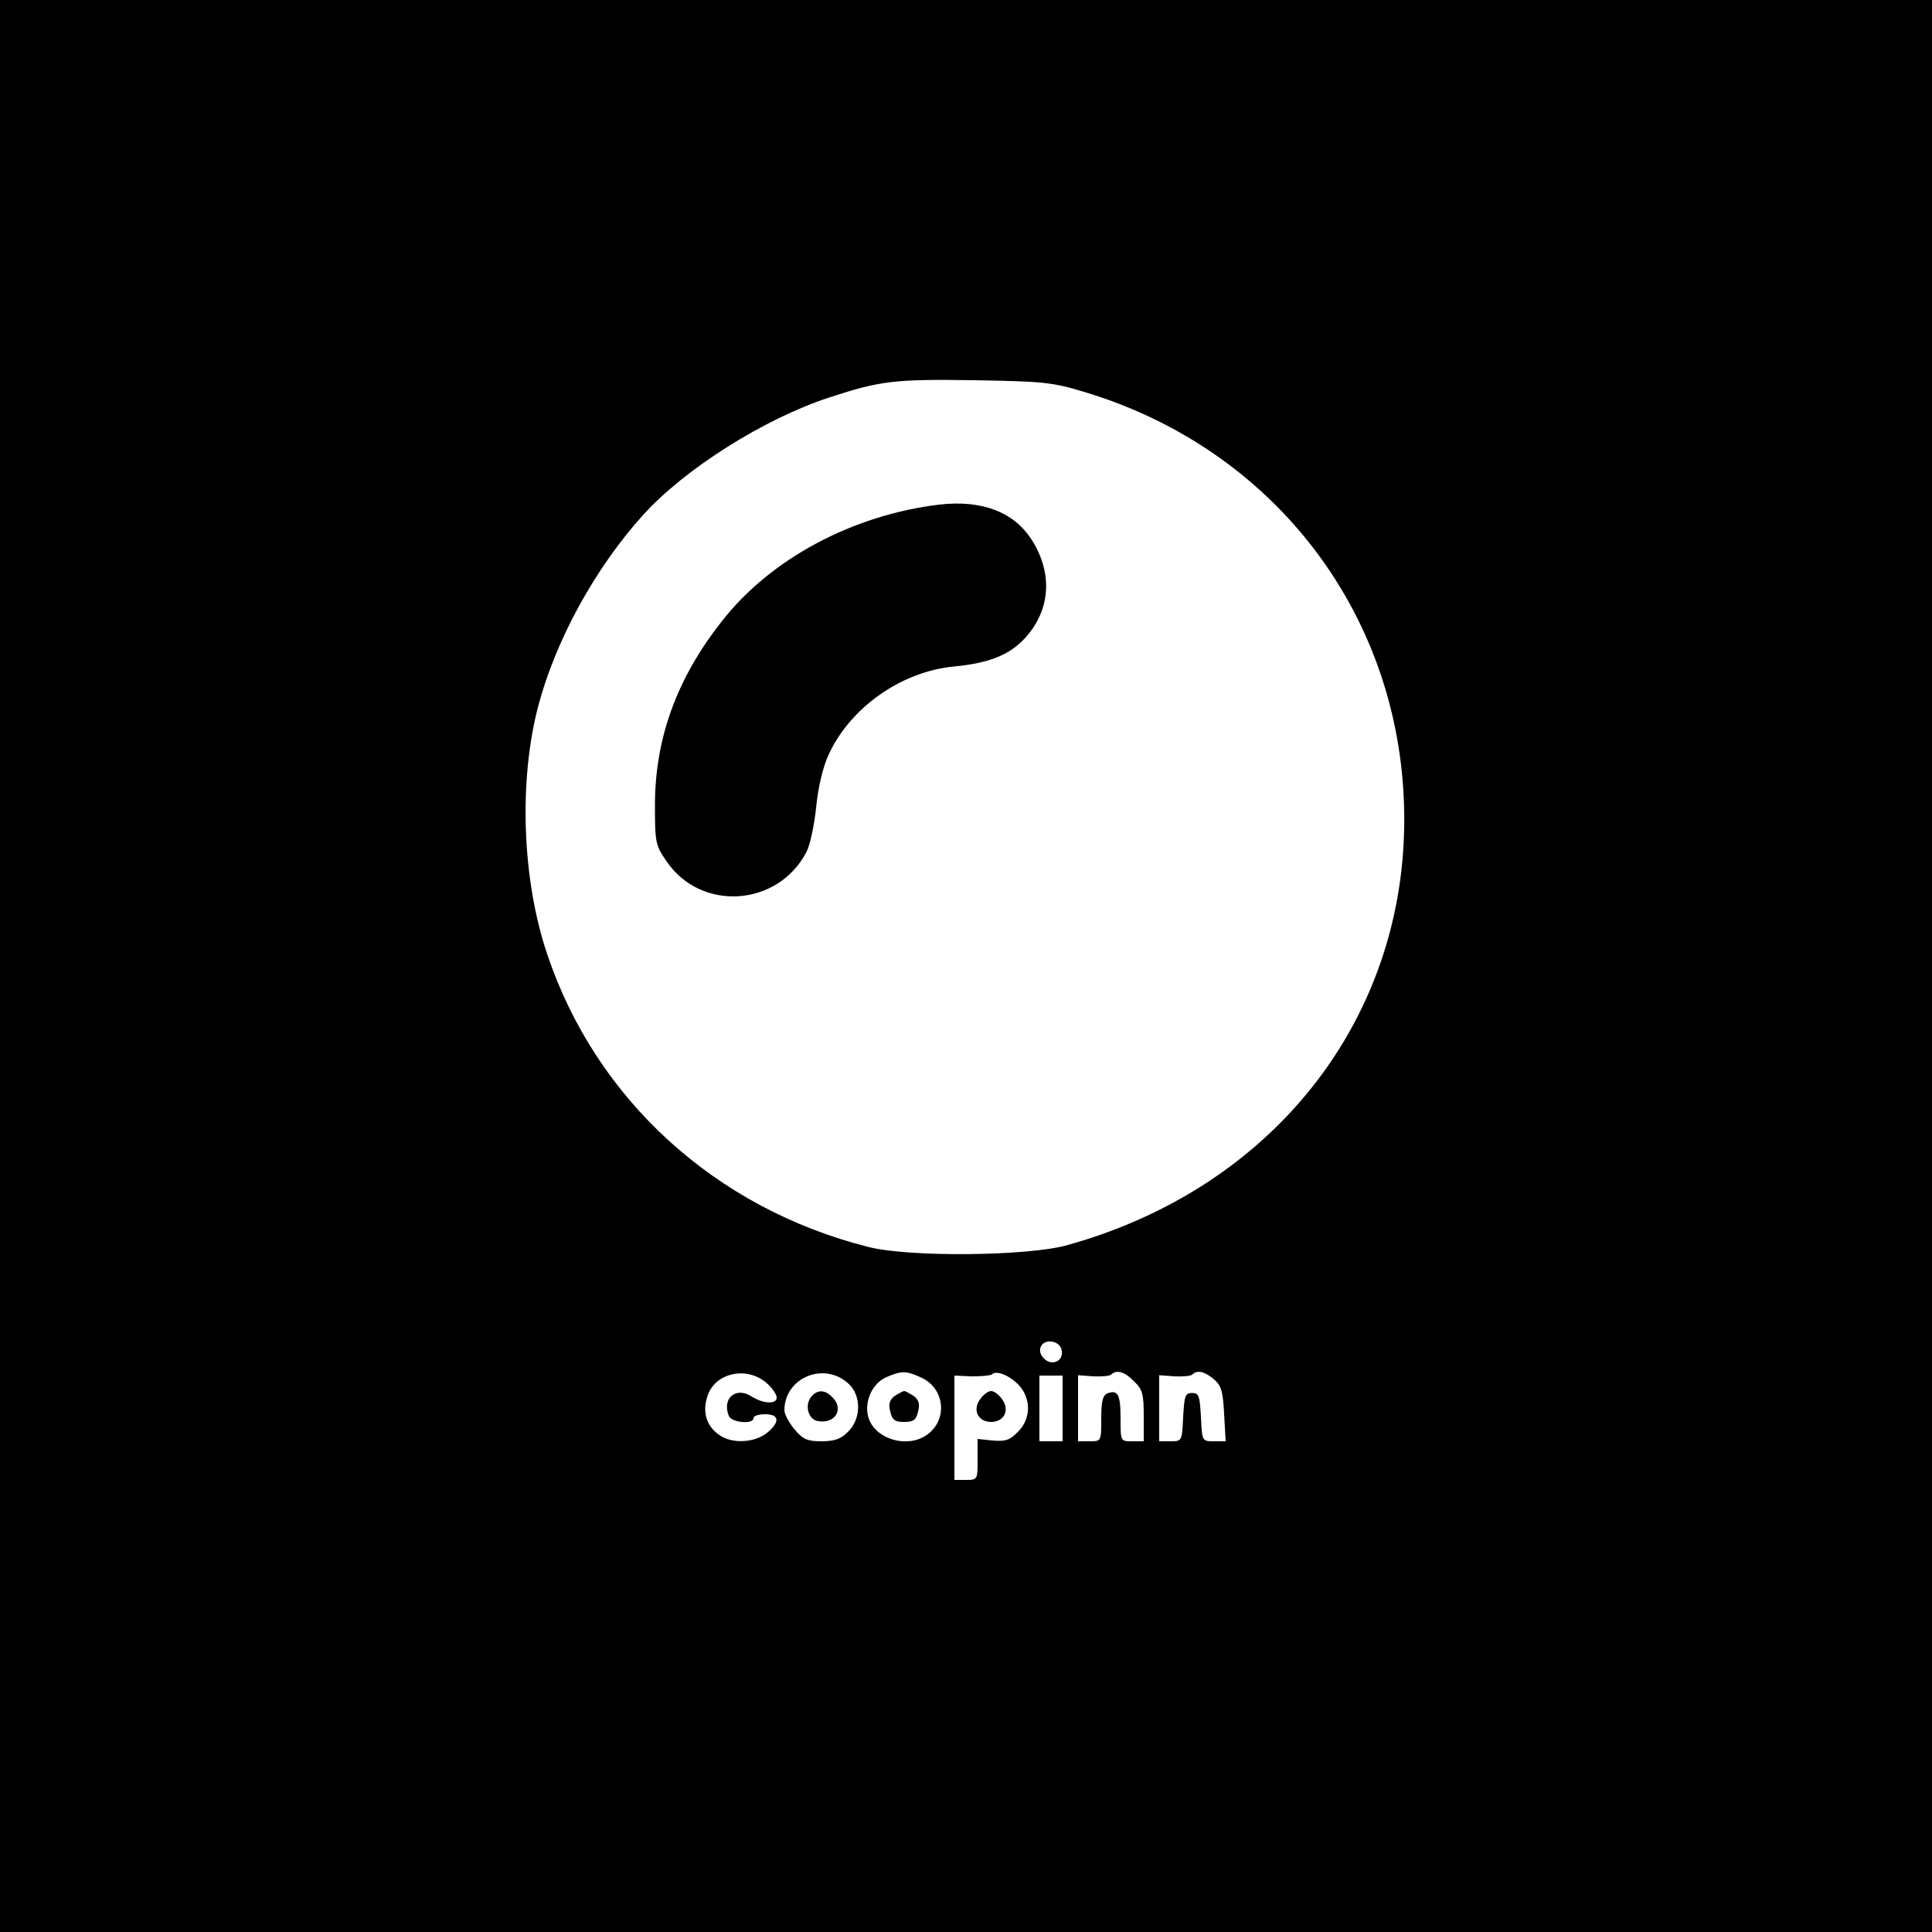 <?xml version="1.0" standalone="no"?>
<!DOCTYPE svg PUBLIC "-//W3C//DTD SVG 20010904//EN"
 "http://www.w3.org/TR/2001/REC-SVG-20010904/DTD/svg10.dtd">
<svg version="1.0" xmlns="http://www.w3.org/2000/svg"
 width="500pt" height="500pt" viewBox="0 0 500 500"
 preserveAspectRatio="xMidYMid meet">
<g transform="translate(0,500) scale(0.1,-0.1)"
fill="#000000" stroke="none">
<path d="M0 2500 l0 -2500 2500 0 2500 0 0 2500 0 2500 -2500 0 -2500 0 0
-2500z m2805 1486 c465 -139 785 -530 825 -1006 47 -564 -302 -1046 -870
-1203 -103 -28 -408 -31 -513 -4 -396 100 -705 382 -831 758 -65 193 -74 448
-23 642 45 170 147 357 272 495 107 118 310 247 480 303 134 44 171 48 375 45
178 -3 203 -5 285 -30z m-57 -2482 c4 -27 -26 -40 -46 -20 -21 20 -8 48 20 44
14 -2 24 -11 26 -24z m-761 -86 c13 -12 23 -27 23 -35 0 -18 -35 -16 -65 3
-40 26 -77 -4 -59 -50 7 -18 64 -23 64 -6 0 6 14 10 30 10 38 0 39 -21 4 -49
-32 -25 -90 -28 -122 -5 -34 23 -45 60 -31 101 20 62 105 79 156 31z m210 0
c32 -30 32 -90 -2 -123 -18 -19 -35 -25 -69 -25 -37 0 -48 5 -70 31 -14 17
-26 39 -26 49 0 85 104 128 167 68z m189 16 c60 -29 67 -110 12 -148 -49 -34
-129 -12 -149 41 -15 40 6 92 45 109 40 17 51 17 92 -2z m252 -20 c31 -35 30
-87 -4 -120 -20 -21 -33 -25 -65 -22 l-39 4 0 -53 c0 -52 0 -53 -30 -53 l-30
0 0 135 0 135 45 -2 c25 0 48 2 52 5 11 12 47 -3 71 -29z m297 11 c22 -21 25
-33 25 -90 l0 -65 -30 0 c-30 0 -30 0 -30 59 0 62 -7 75 -34 65 -12 -5 -16
-20 -16 -65 0 -59 0 -59 -30 -59 l-30 0 0 85 0 86 40 -3 c22 -1 43 1 46 5 14
13 35 7 59 -18z m206 6 c19 -16 24 -30 27 -90 l4 -71 -30 0 c-31 0 -31 0 -34
63 -3 54 -5 62 -23 62 -18 0 -20 -8 -23 -62 -3 -62 -3 -63 -32 -63 l-30 0 0
85 0 86 40 -3 c22 -1 43 1 46 5 12 12 31 8 55 -12z m-391 -76 l0 -85 -30 0
-30 0 0 85 0 85 30 0 30 0 0 -85z"/>
<path d="M2430 3694 c-223 -27 -436 -140 -562 -302 -116 -147 -172 -301 -173
-472 0 -100 1 -107 30 -149 89 -131 288 -118 362 24 9 16 20 68 25 114 5 52
17 104 32 137 56 123 189 216 324 229 93 9 145 30 186 75 65 72 71 167 16 253
-46 72 -129 104 -240 91z"/>
<path d="M2100 1386 c-19 -23 -8 -61 18 -64 44 -7 67 32 36 62 -19 20 -38 20
-54 2z"/>
<path d="M2315 1387 c-13 -10 -16 -21 -11 -40 5 -22 12 -27 36 -27 24 0 31 5
36 27 5 19 2 30 -11 40 -11 7 -22 13 -25 13 -3 0 -14 -6 -25 -13z"/>
<path d="M2536 1378 c-20 -28 -4 -58 29 -58 33 0 49 30 29 58 -8 12 -21 22
-29 22 -8 0 -21 -10 -29 -22z"/>
</g>
</svg>
